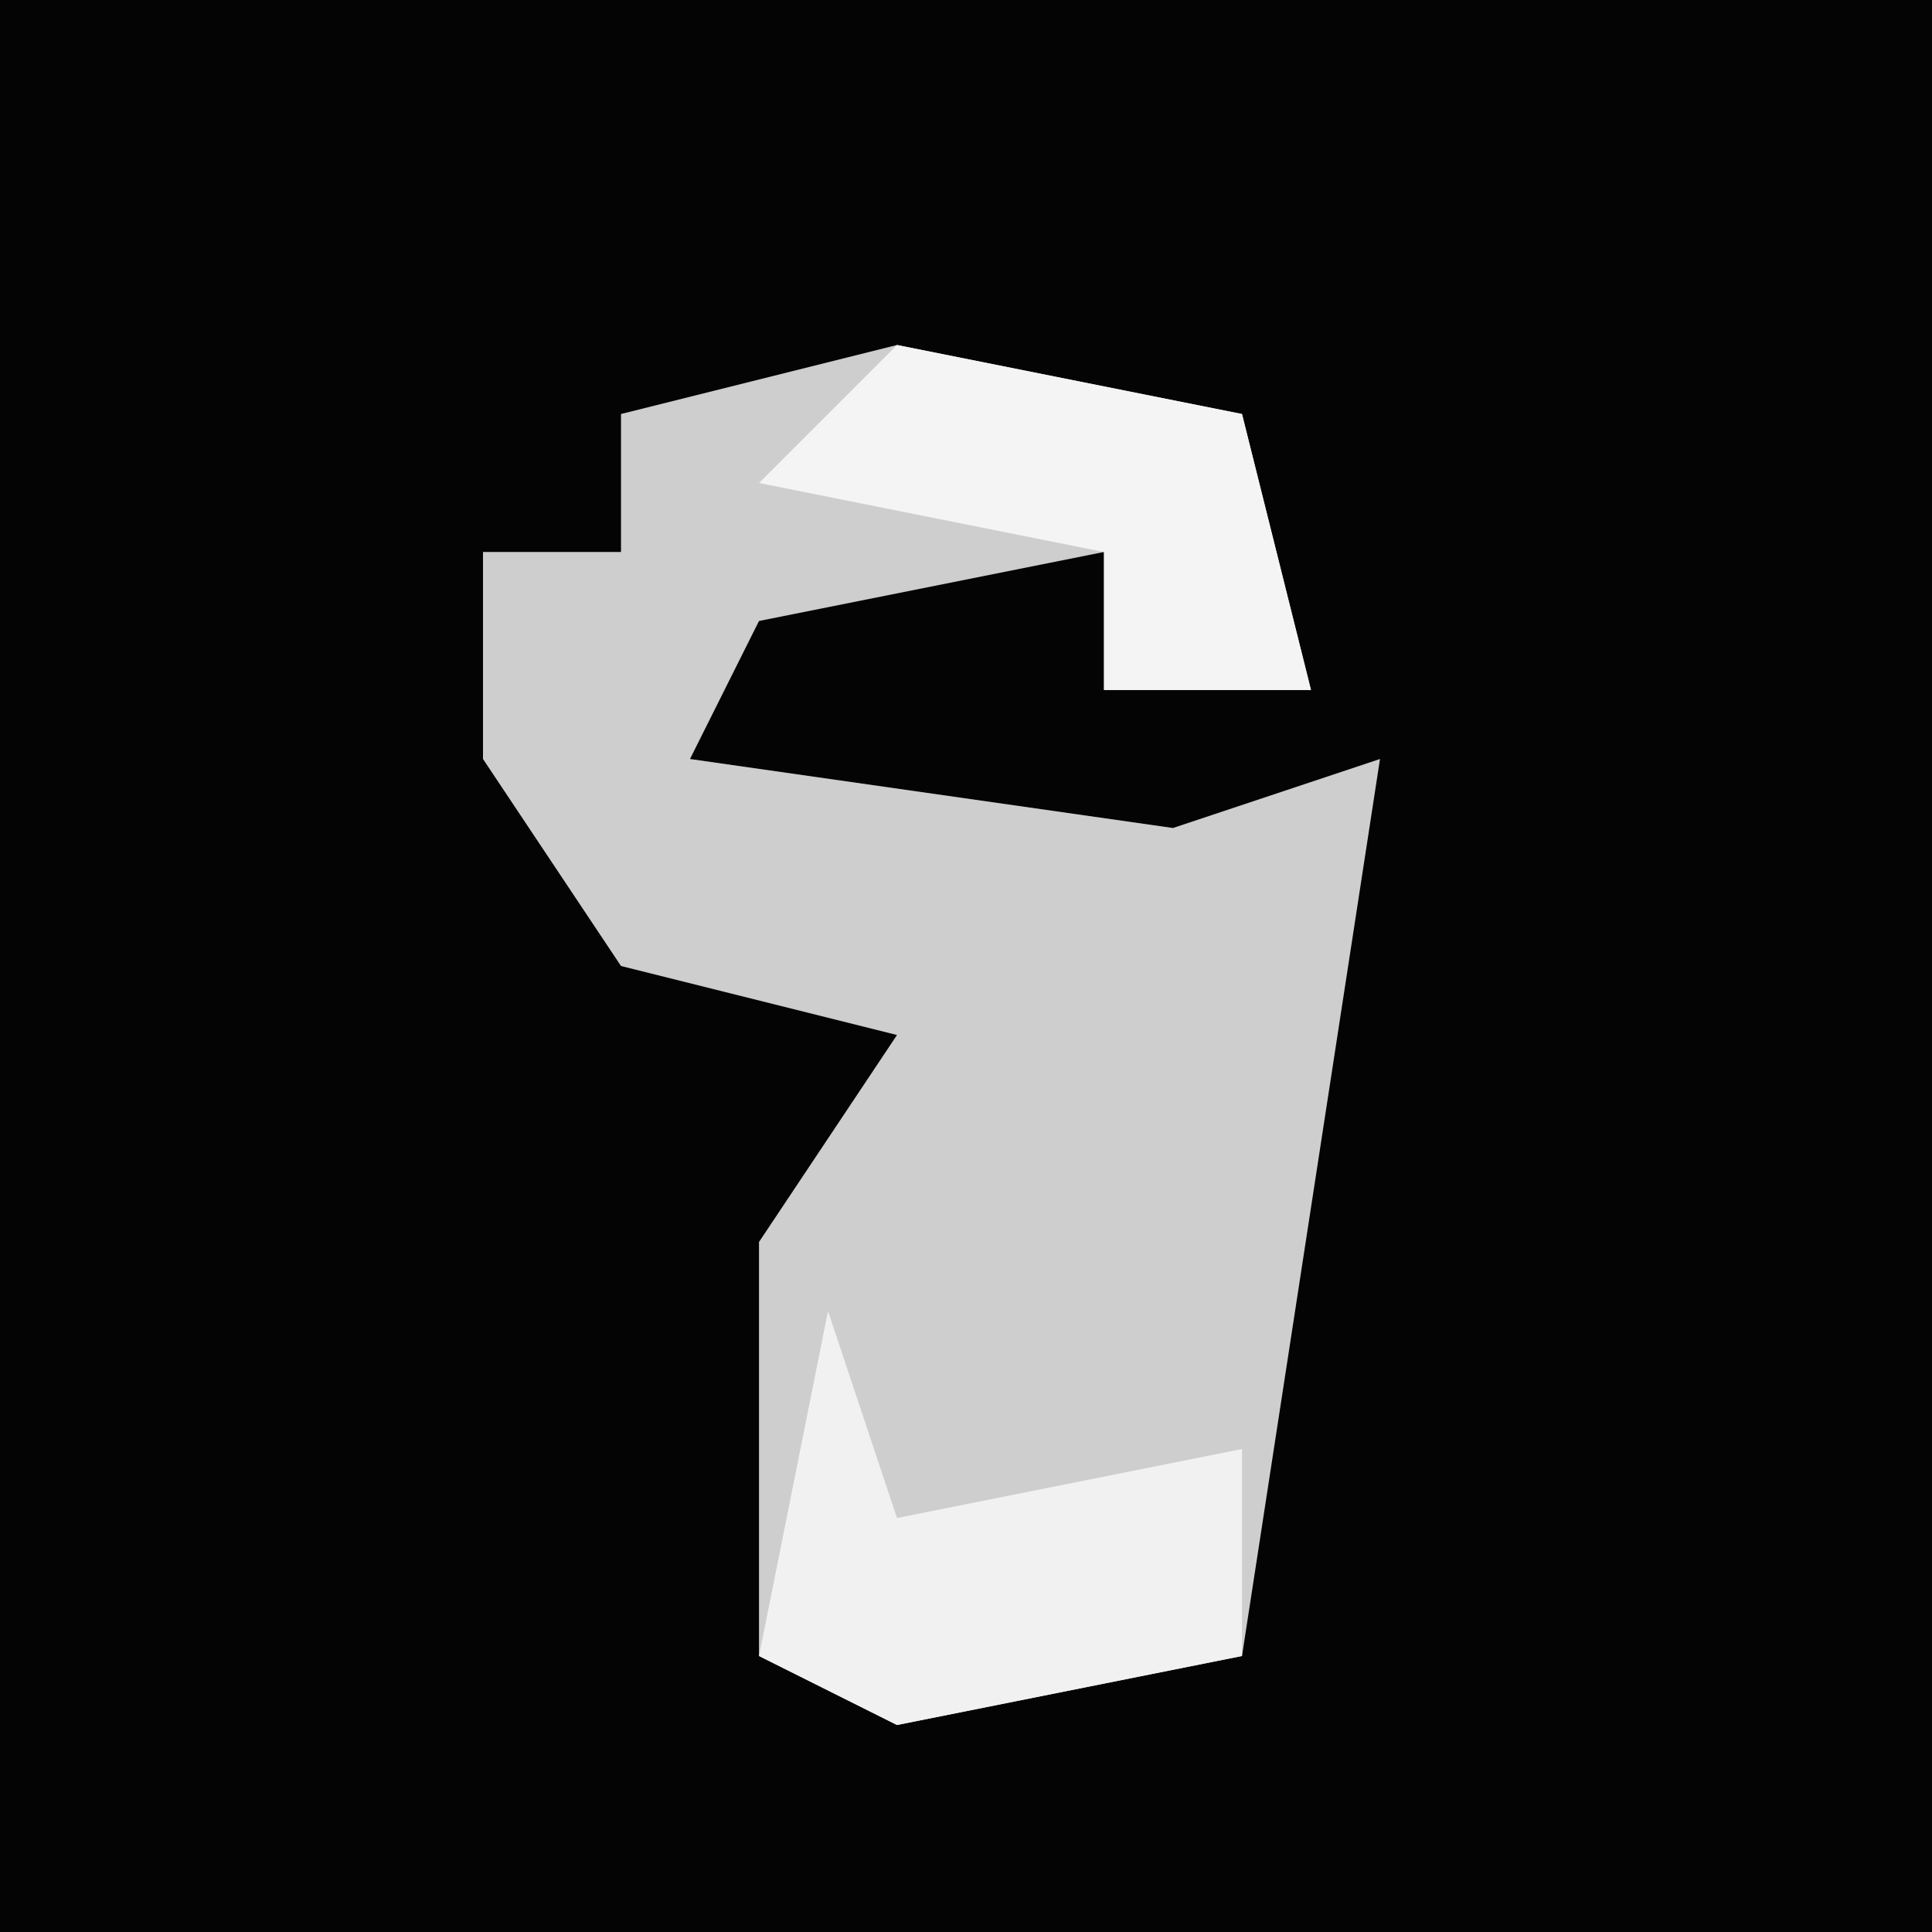 <?xml version="1.0" encoding="UTF-8"?>
<svg version="1.1" xmlns="http://www.w3.org/2000/svg" width="28" height="28">
<path d="M0,0 L28,0 L28,28 L0,28 Z " fill="#040404" transform="translate(0,0)"/>
<path d="M0,0 L5,1 L6,5 L3,5 L3,3 L-2,4 L-3,6 L4,7 L7,6 L5,19 L0,20 L-2,19 L-2,13 L0,10 L-4,9 L-6,6 L-6,3 L-4,3 L-4,1 Z " fill="#CECECE" transform="translate(13,5)"/>
<path d="M0,0 L1,3 L6,2 L6,5 L1,6 L-1,5 Z " fill="#F1F1F1" transform="translate(12,19)"/>
<path d="M0,0 L5,1 L6,5 L3,5 L3,3 L-2,2 Z " fill="#F4F4F4" transform="translate(13,5)"/>
</svg>
